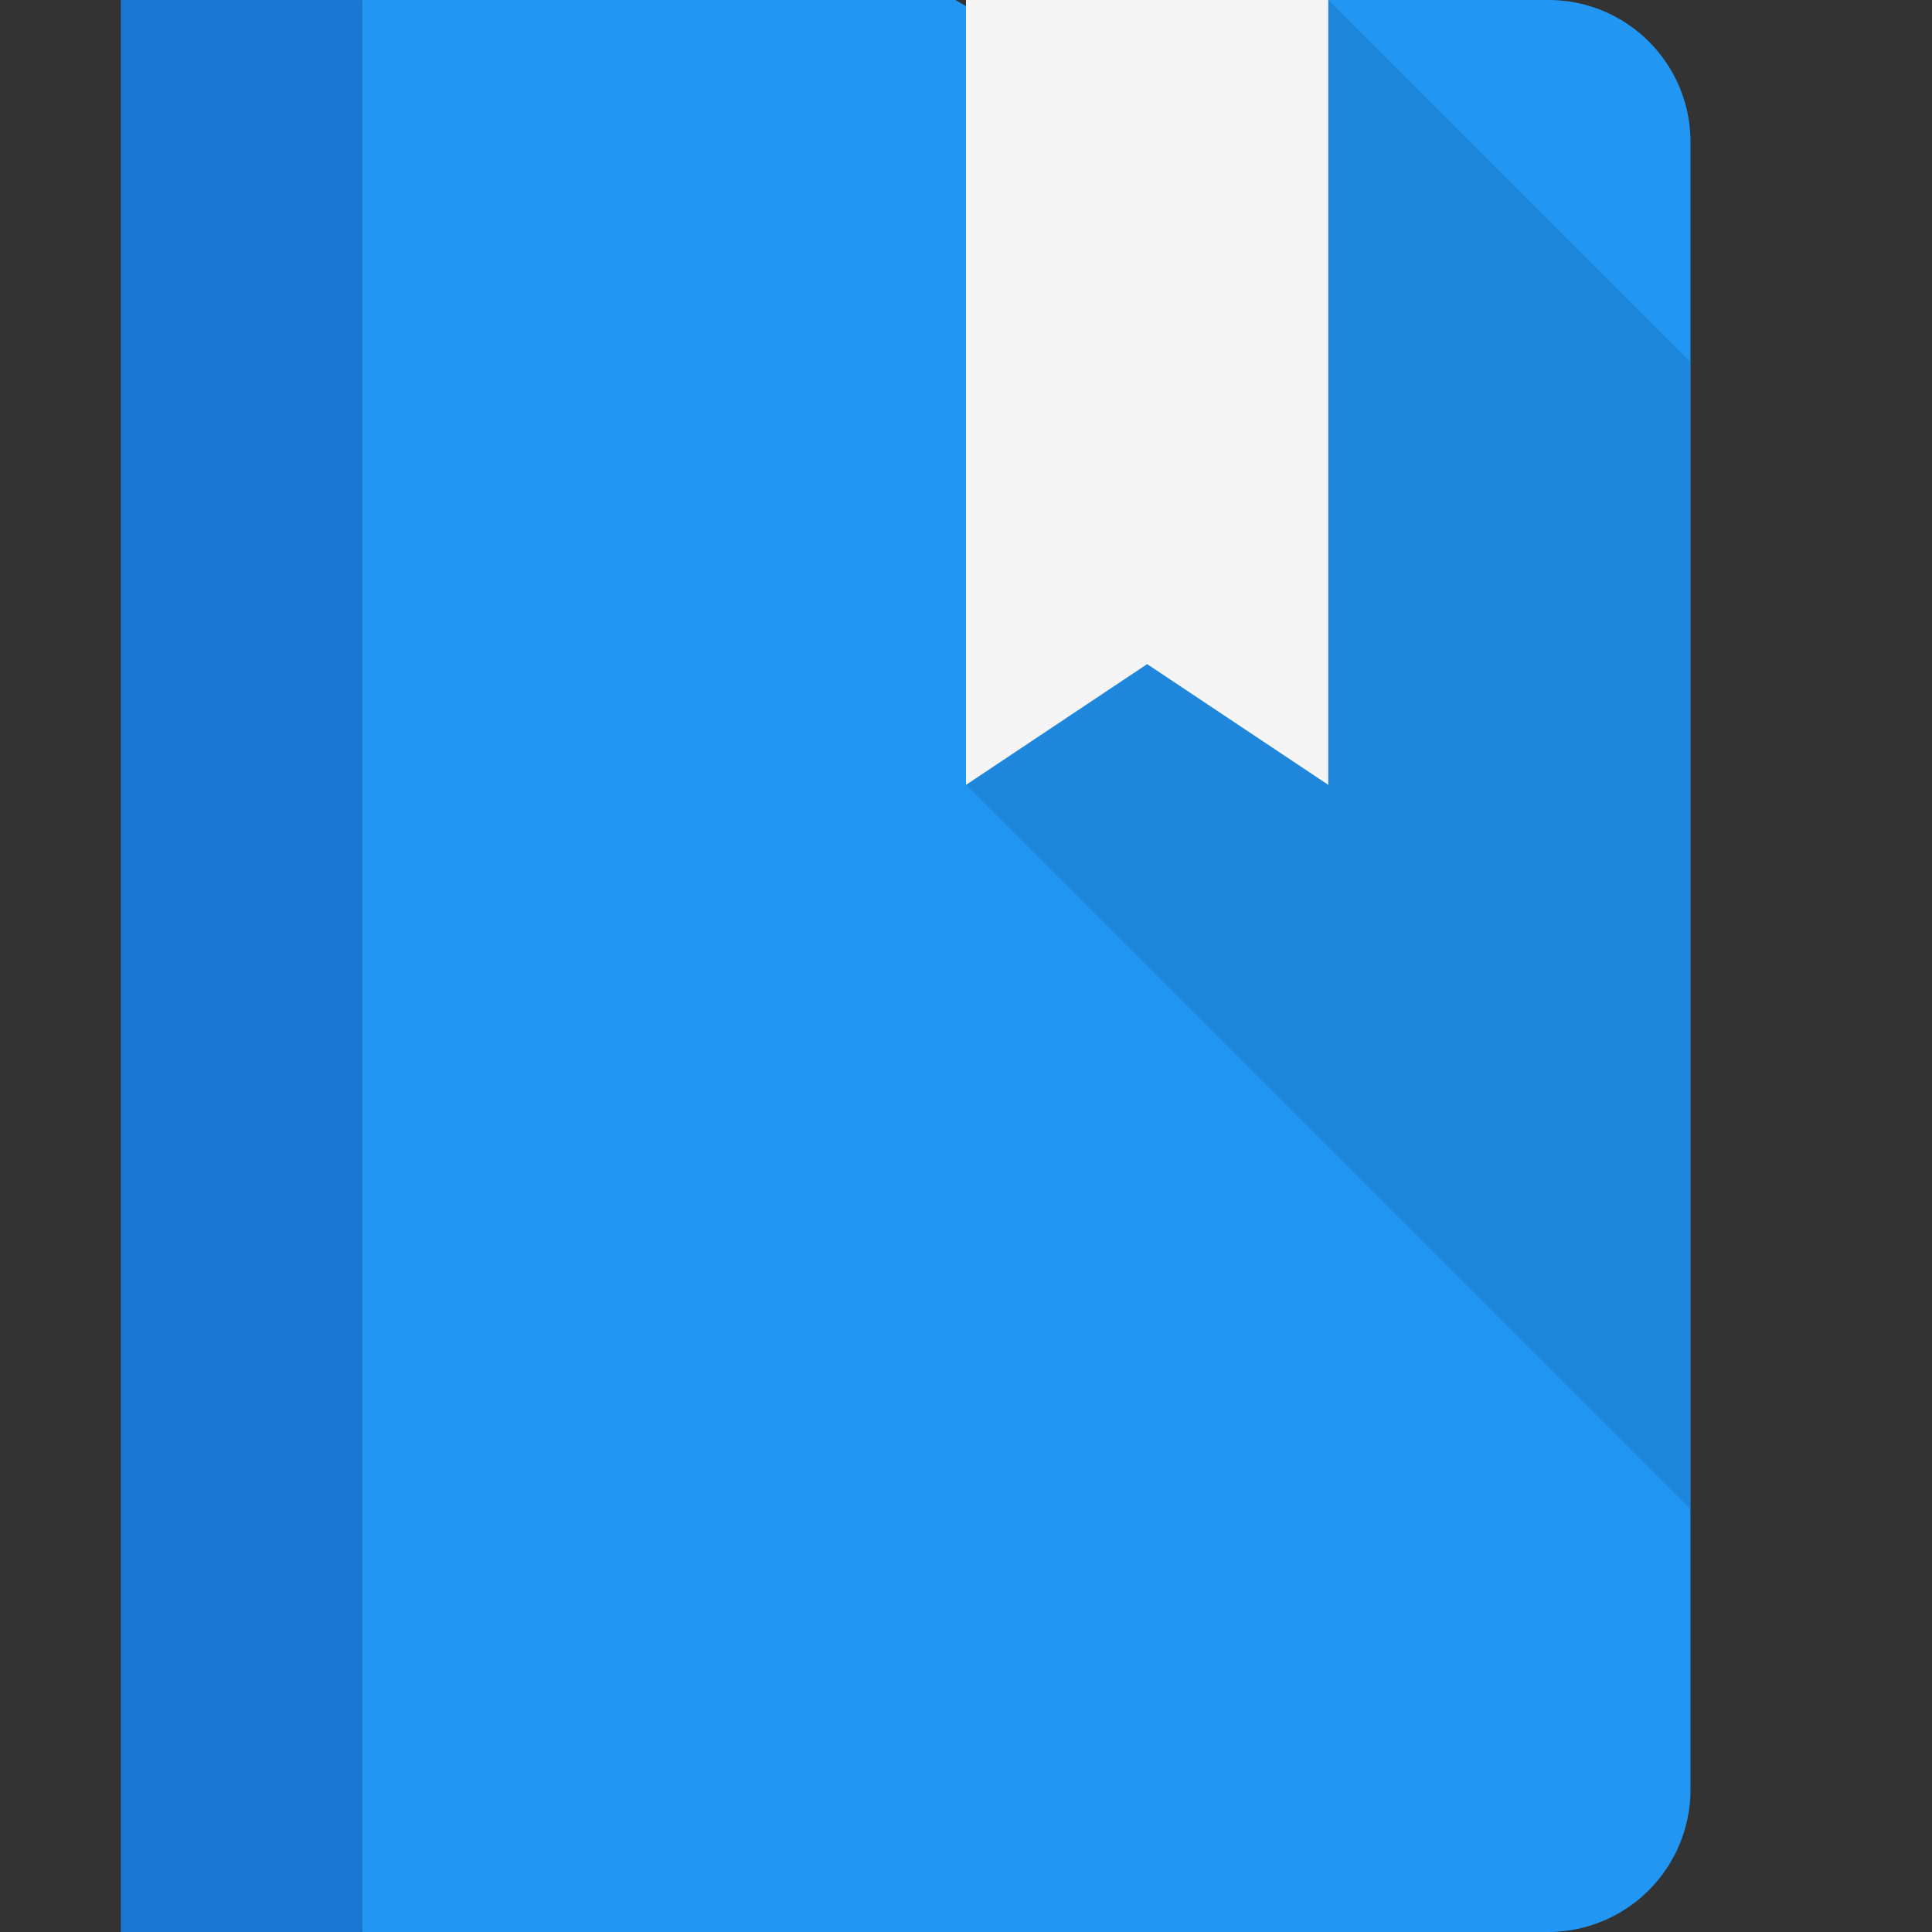 <svg viewBox="0 0 16 16" xmlns="http://www.w3.org/2000/svg"><rect x="0" y="0" width="16" height="16" fill="#333333" stroke="none"/><g fill="none" fill-rule="evenodd"><path d="M3 16L2 8l1-8h4.912L10 1.177 11 0h1.823C13.474 0 14 .527 14 1.177v13.646A1.18 1.18 0 0 1 12.823 16H3z" fill="#2196F3"/><path fill="#1976D2" d="M3 16V0H1v16h1.588z"/><path fill-opacity=".1" fill="#000" d="M11 0L8 6.5l6 6V3z"/><path fill="#F5F5F5" d="M8 0v6.5l1.5-1 1.5 1V0z"/></g></svg>